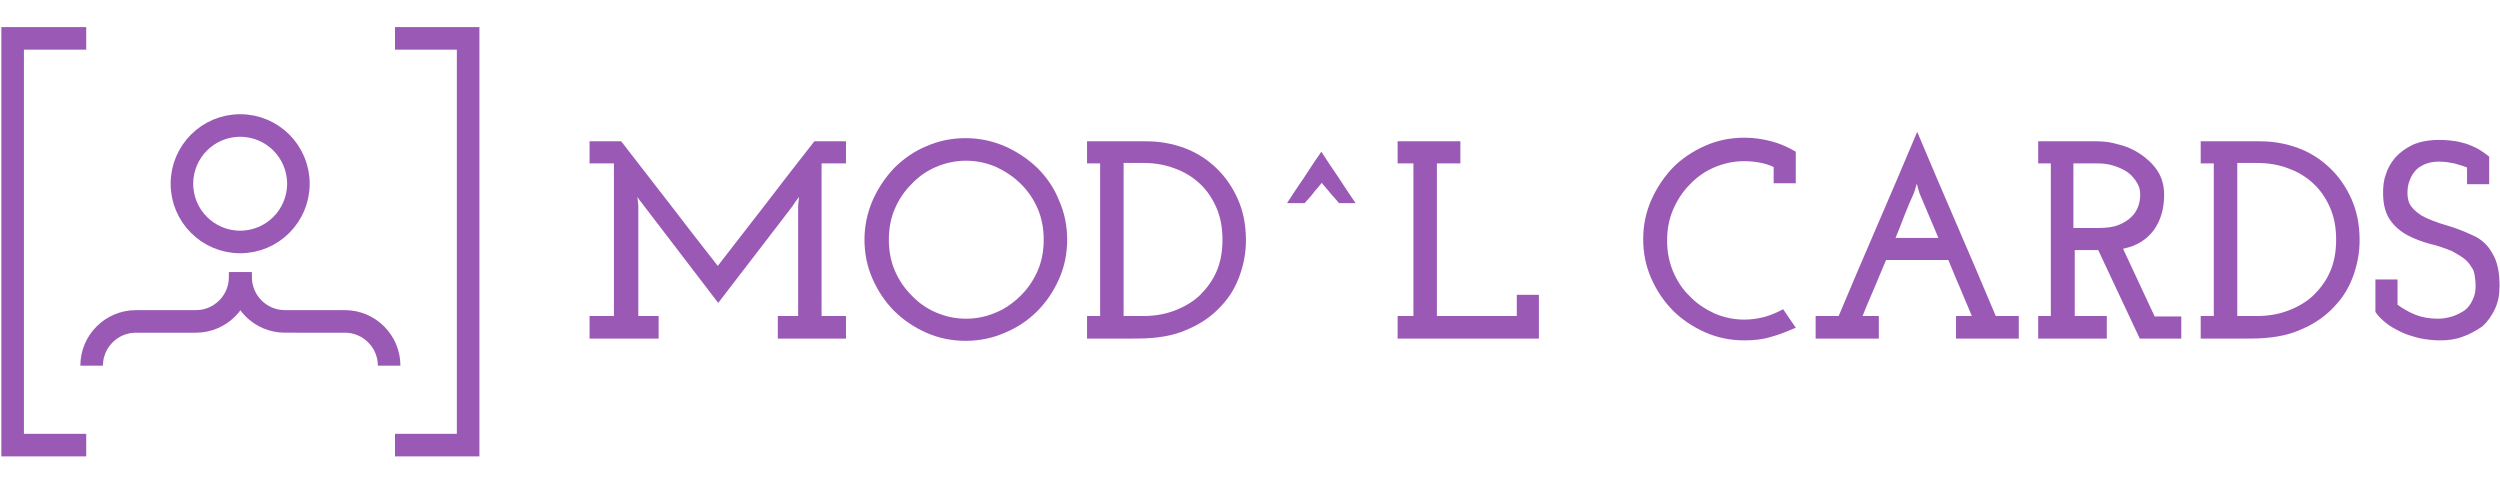 <?xml version="1.0" encoding="utf-8"?>
<!-- Generator: Adobe Illustrator 25.0.1, SVG Export Plug-In . SVG Version: 6.00 Build 0)  -->
<svg version="1.1" xmlns="http://www.w3.org/2000/svg" xmlns:xlink="http://www.w3.org/1999/xlink" x="0px" y="0px"
	 viewBox="0 0 553.8 107" style="enable-background:new 0 0 553.8 107;" xml:space="preserve">
<style type="text/css">
	.st0{display:none;}
	.st1{display:inline;}
	.st2{fill-rule:evenodd;clip-rule:evenodd;fill:#A2DEAF;}
	.st3{fill-rule:evenodd;clip-rule:evenodd;fill:#114E4E;}
	.st4{fill-rule:evenodd;clip-rule:evenodd;fill:#FFFFFF;}
	.st5{fill-rule:evenodd;clip-rule:evenodd;fill:#E17334;}
	.st6{fill:#9B59B6;}
	.st7{fill:none;stroke:#9B59B6;stroke-width:5;stroke-miterlimit:10;}
</style>
<g id="Capa_1" class="st0">
	<desc>Created with Sketch.</desc>
	<g id="Tablet_x2B_" class="st1">
		<g id="_x30_0---App---Tablet_x2B_" transform="translate(-177, -351)">
			<g id="Group-4" transform="translate(175, 348)">
				<g id="Tarjetas-molonas">
					<g id="Group-2">
						
							<g id="Group" transform="translate(63.191, 54.437) rotate(-10) translate(-63.191, -54.437) translate(7.318, 11.295)">
							<path id="Path" class="st2" d="M101.3,2.3c2.9,0,5.3,1,7.3,3c2,2,3,4.4,3,7.3l0,62c0,2.9-1,5.3-3,7.3c-2,2-4.4,3-7.3,3
								l-89.5,0c-2.9,0-5.3-1-7.3-3s-3-4.4-3-7.3l0-62c0-2.9,1-5.3,3-7.3s4.4-3,7.3-3L101.3,2.3z"/>
							<path id="Path-Copy" class="st3" d="M100.1,0.6c2.9,0,5.3,1,7.3,3c2,2,3,4.4,3,7.3l0,62c0,2.9-1,5.3-3,7.3c-2,2-4.4,3-7.3,3
								l-89.5,0c-2.9,0-5.3-1-7.3-3s-3-4.4-3-7.3l0-62c0-2.9,1-5.3,3-7.3s4.4-3,7.3-3L100.1,0.6z"/>
							<path id="Path_1_" class="st4" d="M103.6,72.9l0-62c0-1-0.3-1.8-1-2.5c-0.6-0.6-1.5-1-2.5-1l-89.5,0c-1,0-1.8,0.3-2.5,1
								s-1,1.5-1,2.5l0,62c0,1,0.3,1.8,1,2.5c0.6,0.6,1.5,1,2.5,1l89.5,0c1,0,1.8-0.3,2.5-1C103.3,74.8,103.6,73.9,103.6,72.9z"/>
							<path id="Combined-Shape" class="st5" d="M71.7,55.7c-0.7,0-1.3-0.3-1.8-0.8c-0.5-0.5-0.8-1.1-0.8-1.8v-1.7
								c0-0.7,0.3-1.3,0.8-1.8c0.5-0.5,1.1-0.8,1.8-0.8l22.4,0c0.7,0,1.3,0.3,1.8,0.8c0.5,0.5,0.8,1.1,0.8,1.8v1.7
								c0,0.7-0.3,1.3-0.8,1.8c-0.5,0.5-1.1,0.8-1.8,0.8L71.7,55.7z M71.7,42c-0.7,0-1.3-0.3-1.8-0.8c-0.5-0.5-0.8-1.1-0.8-1.8v-1.7
								c0-0.7,0.3-1.3,0.8-1.8c0.5-0.5,1.1-0.8,1.8-0.8l22.4,0c0.7,0,1.3,0.3,1.8,0.8c0.5,0.5,0.8,1.1,0.8,1.8v1.7
								c0,0.7-0.3,1.3-0.8,1.8c-0.5,0.5-1.1,0.8-1.8,0.8L71.7,42z M71.7,28.2c-0.7,0-1.3-0.3-1.8-0.8c-0.5-0.5-0.8-1.1-0.8-1.8v-1.7
								c0-0.7,0.3-1.3,0.8-1.8c0.5-0.5,1.1-0.8,1.8-0.8l22.4,0c0.7,0,1.3,0.3,1.8,0.8c0.5,0.5,0.8,1.1,0.8,1.8v1.7
								c0,0.7-0.3,1.3-0.8,1.8c-0.5,0.5-1.1,0.8-1.8,0.8L71.7,28.2z"/>
							<path id="Combined-Shape_1_" class="st2" d="M51.5,42.4c3.7,1.1,6.6,3.4,8.6,6.7c1.4,2.6,2.2,5.2,2.2,8v3
								c0,2.6-0.9,4.8-2.8,6.7s-4.1,2.8-6.7,2.8l-29.3,0c-2.6,0-4.8-0.9-6.7-2.8c-1.9-1.9-2.8-4.1-2.8-6.7l0-3c0-2.7,0.7-5.4,2.2-8
								c2-3.3,4.9-5.5,8.6-6.7c-2.6-3.2-3.9-6.7-3.9-10.8c0-4.7,1.7-8.8,5.1-12.2s7.4-5.1,12.2-5.1s8.8,1.7,12.2,5.1
								s5.1,7.4,5.1,12.2C55.4,35.6,54.1,39.2,51.5,42.4z M38.2,21.3c-2.9,0-5.3,1-7.3,3s-3,4.4-3,7.3c0,2.9,1,5.3,3,7.3
								c2,2,4.4,3,7.3,3s5.3-1,7.3-3c2-2,3-4.4,3-7.3s-1-5.3-3-7.3C43.5,22.3,41,21.3,38.2,21.3z M55.4,60v-3c0-1.9-0.6-3.5-1.7-5.1
								c-1.1-1.5-2.7-2.5-4.5-3.1l-4.5-1.3c-2,0.9-4.2,1.3-6.5,1.3c-2.3,0-4.4-0.4-6.5-1.3l-4.5,1.3c-1.9,0.6-3.4,1.6-4.5,3.1
								S21,55.1,21,57v3c0,0.7,0.3,1.3,0.8,1.8c0.5,0.5,1.1,0.8,1.8,0.8l29.3,0c0.7,0,1.3-0.3,1.8-0.8C55.1,61.3,55.4,60.7,55.4,60z
								"/>
						</g>
						<path id="Awesome" class="st2" d="M138.2,53.4c-1.4,0-2.6-0.1-3.7-0.3c-1.1-0.2-2-0.8-2.7-1.6s-1.2-2.2-1.2-4
							c0-2.5,0.8-5.9,2.3-10.2s3.5-8.5,6-12.8c-1.9,0.1-3.4,0.4-4.5,0.8c-1.1,0.5-1.8,1.2-2.2,2.1c0.2,0,0.3,0.2,0.5,0.6
							c0.2,0.4,0.3,0.8,0.3,1.2c0,0.7-0.3,1.2-0.9,1.6c-0.6,0.4-1.4,0.6-2.3,0.6c-1.1,0-1.9-0.3-2.5-0.8c-0.6-0.6-1-1.4-1-2.4
							c0-1.3,0.5-2.5,1.5-3.5c1-1.1,2.4-1.9,4.2-2.5c1.8-0.6,3.7-0.9,5.9-0.9c0.8,0,1.8,0.1,2.9,0.2c3.1-4.9,6.4-8.9,9.8-12
							s6.7-4.7,9.9-4.7c1.8,0,3.3,0.3,4.5,0.8l-8.9,41.6H148l4.4-20.5c-1.4-0.6-2.7-1.1-3.8-1.4c-1.2-0.3-2.4-0.5-3.7-0.6
							c-2.2,4.6-3.9,9.4-5.3,14.2c-1.4,4.8-2.1,8.7-2.1,11.6C137.4,51.6,137.7,52.7,138.2,53.4z M156.2,8.5
							c-1.6,0.9-3.3,2.5-5.1,4.8s-3.5,5.2-5.1,8.6c2.7,0.5,5,1.2,6.9,2L156.2,8.5z M169.3,47.3c-1.8,0-3.3-0.6-4.4-1.7
							c-1.1-1.1-1.7-2.8-1.7-5.1c0-0.9,0.2-2.2,0.5-3.7l3.8-18.2h8.1l-4.1,19.2c-0.1,0.5-0.2,0.9-0.2,1.4c0,1.7,0.6,2.5,1.7,2.5
							c1.1,0,2-0.4,2.7-1.3c0.8-0.9,1.4-2.1,1.8-3.6l3.8-18.2h8.1l-4.1,19.2c-0.2,0.9-0.3,1.6-0.3,2c0,1.2,0.6,1.9,1.9,1.9
							c1.7,0,3.3-1.1,4.8-3.3c1.5-2.2,2.7-4.8,3.6-7.8s1.4-5.6,1.4-7.8c-0.1,0.2-0.3,0.3-0.7,0.4c-0.4,0.1-0.8,0.1-1.1,0.1
							c-0.6,0-1.1-0.3-1.5-0.9c-0.4-0.6-0.5-1.3-0.5-2c0-0.9,0.3-1.6,0.9-2.2c0.6-0.6,1.5-0.8,2.6-0.8c1.2,0,2.2,0.5,2.7,1.4
							c0.6,0.9,0.8,2.1,0.8,3.5c0,3.4-0.6,7-1.8,10.9c-1.2,3.9-3,7.2-5.4,9.9c-2.4,2.7-5.4,4.1-9,4.1c-1.8,0-3.4-0.4-4.5-1.2
							c-1.2-0.8-1.9-2-2.3-3.6C175.2,45.7,172.5,47.3,169.3,47.3z M209.2,47.3c-2.8,0-5-0.7-6.5-2.2s-2.3-3.7-2.3-6.8
							c0-2.6,0.5-5.5,1.5-8.6c1-3.1,2.7-5.8,5-8.1c2.3-2.3,5.2-3.4,8.8-3.4c4.1,0,6.2,1.8,6.2,5.4c0,2.1-0.6,4.1-1.8,5.8
							c-1.2,1.8-2.8,3.2-4.8,4.3c-2,1.1-4.1,1.7-6.4,1.8c-0.1,1.1-0.1,1.9-0.1,2.3c0,1.8,0.3,3.1,1,3.8s1.7,1,3.1,1
							c2,0,3.8-0.5,5.2-1.4c1.5-0.9,3-2.4,4.8-4.3h1.9C220.6,43.8,215.4,47.3,209.2,47.3z M209.3,32.8c1.4-0.1,2.7-0.6,4-1.5
							c1.3-0.9,2.3-2.1,3.1-3.5s1.2-2.9,1.2-4.4c0-1.5-0.5-2.3-1.4-2.3c-1.4,0-2.7,1.2-4,3.6C210.8,27.1,209.9,29.8,209.3,32.8z
							 M229.3,47.3c-1.8,0-3.3-0.3-4.6-1c-1.2-0.7-2.2-1.6-2.8-2.7c-0.6-1.1-0.9-2.3-0.9-3.5c0-1.2,0.3-2.3,0.9-3.3
							c0.6-0.9,1.3-1.6,2.1-2c1.5-2.6,2.8-5.3,3.8-8c1.1-2.7,2.1-5.6,3.1-8.7l8.4-1.1c0.2,4.8,0.5,10.1,1,15.7
							c0.2,2.3,0.3,3.9,0.3,4.9c0,0.9-0.1,1.6-0.2,2.2c1.8-1,3.1-2,4.1-2.8h2.4c-2.4,2.8-5.3,5.1-8.7,7.1c-1.1,1.2-2.4,2-4,2.6
							C232.5,47,230.9,47.3,229.3,47.3z M227.5,42.8c1.4,0,2.6-0.4,3.5-1.2s1.4-2.2,1.4-4c0-1.1-0.1-2.7-0.3-4.8
							c-0.4-4.3-0.6-7.2-0.7-8.7c-0.9,3-2.4,6.5-4.6,10.7c0.9,0.5,1.3,1.1,1.3,2c0,0.7-0.2,1.4-0.7,1.9c-0.5,0.6-1.1,0.8-1.8,0.8
							c-0.8,0-1.3-0.2-1.5-0.7c0,1.4,0.3,2.4,0.8,3C225.4,42.5,226.2,42.8,227.5,42.8z M252.7,47.1c-2.8,0-5-0.7-6.6-2.2
							c-1.6-1.4-2.4-3.7-2.4-6.8c0-2.6,0.5-5.4,1.6-8.5s2.8-5.8,5.1-8.1s5.3-3.4,8.8-3.4c4.8,0,7.2,3,7.2,9.1v0.1
							c0.1,0,0.3,0.1,0.6,0.1c1.2,0,2.7-0.3,4.3-1c1.6-0.7,3.1-1.5,4.4-2.4l0.5,1.5c-1.1,1.2-2.5,2.2-4.3,3
							c-1.8,0.8-3.7,1.4-5.7,1.7c-0.3,3.4-1.1,6.4-2.3,9s-2.8,4.5-4.8,5.9C257.1,46.5,255,47.1,252.7,47.1z M255,42.1
							c0.9,0,1.8-0.5,2.7-1.6c0.9-1,1.7-2.5,2.4-4.2c0.7-1.8,1.2-3.8,1.5-6c-1-0.2-1.5-1-1.5-2.4c0-1.5,0.6-2.6,1.8-3.1
							c-0.1-1.2-0.3-2.1-0.6-2.6c-0.3-0.5-0.8-0.7-1.6-0.7c-1.2,0-2.5,0.9-3.6,2.7s-2.1,4-2.8,6.5c-0.7,2.5-1.1,4.8-1.1,6.7
							c0,1.8,0.2,3,0.6,3.6C253.1,41.7,253.9,42.1,255,42.1z M303.7,47.3c-2.3,0-4-0.6-5.1-1.8c-1.1-1.2-1.6-2.7-1.6-4.6
							c0-0.8,0.1-1.7,0.3-2.7s0.4-2,0.6-2.9c0.2-0.9,0.3-1.5,0.4-1.8c0.3-1.3,0.6-2.6,0.8-3.9s0.4-2.3,0.4-3.1c0-1.9-0.7-2.9-2-2.9
							c-1,0-1.8,0.5-2.6,1.4c-0.8,1-1.4,2.2-1.8,3.8l-3.8,18.2h-8.1l4.1-19.5c0.1-0.5,0.2-0.9,0.2-1.4c0-1.7-0.6-2.5-1.7-2.5
							c-1.1,0-2,0.5-2.7,1.4c-0.8,1-1.4,2.2-1.8,3.8l-3.8,18.2h-8.1l6-28.3h8.1l-0.6,2.9c1.9-2.2,4.2-3.2,6.9-3.2
							c3.3,0,5.3,1.6,5.8,4.9c2.1-3.2,4.7-4.8,7.9-4.8c1.9,0,3.5,0.5,4.6,1.6c1.1,1.1,1.7,2.7,1.7,4.8c0,1.1-0.1,2.3-0.4,3.6
							c-0.3,1.3-0.6,3-1.1,4.9c-0.3,1.2-0.6,2.3-0.8,3.4c-0.2,1.1-0.4,2-0.4,2.6c0,0.8,0.2,1.3,0.5,1.8c0.3,0.4,0.9,0.6,1.8,0.6
							c1.1,0,2-0.4,2.7-1.2c0.7-0.8,1.4-2.1,2-3.8h2.4c-1.4,4.1-3,6.9-4.8,8.3C307.5,46.6,305.6,47.3,303.7,47.3z M319.8,47.3
							c-2.8,0-4.9-0.7-6.5-2.2s-2.3-3.7-2.3-6.8c0-2.6,0.5-5.5,1.5-8.6c1-3.1,2.7-5.8,5-8.1c2.3-2.3,5.2-3.4,8.8-3.4
							c4.1,0,6.2,1.8,6.2,5.4c0,2.1-0.6,4.1-1.8,5.8c-1.2,1.8-2.8,3.2-4.8,4.3s-4.1,1.7-6.4,1.8c-0.1,0.8-0.1,1.4-0.1,1.7
							c0,3.1,1.2,4.7,3.5,4.7c1.1,0,2.2-0.3,3.4-0.8c1.2-0.6,2.3-1.3,3.3-2.2C328.6,44.5,325.3,47.3,319.8,47.3z M319.9,32.8
							c1.4,0,2.8-0.5,4-1.4c1.3-0.9,2.3-2.1,3.1-3.5c0.8-1.4,1.2-2.9,1.2-4.4c0-1.5-0.5-2.3-1.4-2.3c-1.3,0-2.6,1.2-3.9,3.6
							S320.5,29.8,319.9,32.8z"/>
						<path id="profile-cards" class="st2" d="M147.2,64.6h8.1l-0.9,4.2c1.9-1.6,4.1-2.4,6.6-2.4c2.1,0,3.8,0.7,5,2.1
							c1.2,1.4,1.9,3.7,1.9,6.8c0,3-0.4,6-1.3,9s-2.3,5.6-4.4,7.8c-2.1,2.1-4.8,3.2-8.2,3.2c-2.4,0-4-0.7-4.8-2l-2.9,13.8l-8.5,2
							L147.2,64.6z M152.3,90.4c1.8,0,3.3-0.8,4.5-2.5c1.2-1.7,2.1-3.7,2.6-6.1c0.5-2.4,0.8-4.6,0.8-6.6c0-3.1-0.9-4.7-2.8-4.7
							c-0.7,0-1.4,0.2-2.1,0.7s-1.3,1.2-1.8,2l-3.3,15.8C150.4,90,151.1,90.4,152.3,90.4z M173.2,66.7h8.1l-0.7,3.5
							c1.3-1.1,2.4-2,3.5-2.6c1-0.6,2.2-0.9,3.4-0.9c1.2,0,2.2,0.4,2.9,1.2s1,1.8,1,3c0,1.1-0.4,2.1-1.1,2.9s-1.7,1.2-3,1.2
							c-0.8,0-1.4-0.2-1.7-0.6s-0.5-1-0.7-1.7c-0.1-0.5-0.2-0.8-0.3-1.1c-0.1-0.2-0.3-0.3-0.6-0.3c-0.8,0-1.5,0.2-2,0.5
							c-0.5,0.3-1.3,0.9-2.1,1.7L175.3,95h-8.1L173.2,66.7z M198.9,95.2c-2.8,0-5-0.7-6.6-2.2c-1.6-1.4-2.4-3.7-2.4-6.8
							c0-2.6,0.5-5.4,1.6-8.5c1.1-3.1,2.8-5.8,5.1-8.1s5.3-3.4,8.8-3.4c4.8,0,7.2,3,7.2,9.1v0.1c0.1,0,0.3,0.1,0.6,0.1
							c1.2,0,2.7-0.3,4.3-1c1.6-0.7,3.1-1.5,4.4-2.4l0.5,1.5c-1.1,1.2-2.5,2.2-4.3,3c-1.8,0.8-3.7,1.4-5.7,1.7
							c-0.3,3.4-1.1,6.4-2.3,9c-1.2,2.6-2.8,4.5-4.8,5.9C203.3,94.5,201.2,95.2,198.9,95.2z M201.1,90.1c0.9,0,1.8-0.5,2.7-1.6
							c0.9-1,1.7-2.5,2.4-4.2c0.7-1.8,1.2-3.8,1.5-6c-1-0.2-1.5-1-1.5-2.4c0-1.5,0.6-2.6,1.8-3.1c-0.1-1.2-0.3-2.1-0.6-2.6
							c-0.3-0.5-0.8-0.7-1.6-0.7c-1.2,0-2.5,0.9-3.6,2.7c-1.2,1.8-2.1,4-2.8,6.5c-0.7,2.5-1.1,4.8-1.1,6.7c0,1.8,0.2,3,0.6,3.6
							C199.3,89.8,200,90.1,201.1,90.1z M210.8,109.2c-2.1,0-3.8-0.6-5.1-1.7c-1.3-1.2-2-2.7-2-4.6c0-1.6,0.5-2.9,1.4-3.9
							s2-1.8,3.3-2.4c1.3-0.6,3-1.2,5.1-1.9l6.3-29.8c1-4.7,2.7-7.9,5.1-9.6s5.1-2.6,8.1-2.6c2.8,0,5.2,0.5,7.2,1.4
							c2,0.9,2.9,2.6,2.9,5.1c0,1.6-0.4,2.7-1.3,3.5c-0.8,0.7-1.9,1.1-3.2,1.1c-1,0-1.8-0.2-2.4-0.7c-0.6-0.5-1-1.3-1-2.3
							c0-0.7,0.2-1.4,0.5-1.9c0.4-0.6,0.8-0.8,1.4-0.8c0.3,0,0.4,0,0.5,0.1c0-0.8-0.3-1.3-0.9-1.7c-0.5-0.4-1.3-0.6-2.2-0.6
							c-1.7,0-3,0.6-4,1.8c-1,1.2-1.7,2.7-2,4.6l-1,4.6h4.5l-0.5,2.3h-4.5l-6.5,30.6c-0.8,3.5-2.1,6-3.9,7.5
							C215,108.4,212.9,109.2,210.8,109.2z M236.2,95.4c-1.8,0-3.3-0.6-4.4-1.7c-1.1-1.1-1.7-2.8-1.7-5.1c0-0.9,0.2-2.2,0.5-3.7
							l3.8-18.2h8.1L238.5,86c-0.2,0.6-0.2,1.2-0.2,1.8c0,0.8,0.2,1.3,0.5,1.6c0.4,0.3,1,0.5,1.8,0.5c1.1,0,2.1-0.5,3.1-1.4
							c0.9-0.9,1.6-2.1,2-3.6h2.4c-1.4,4.1-3.2,6.8-5.4,8.3C240.5,94.6,238.3,95.4,236.2,95.4z M209.2,104.1c0.6,0,1.3-0.4,1.9-1.1
							c0.6-0.7,1.1-1.8,1.4-3.3l0.7-3.3c-1.9,0.6-3.5,1.4-4.6,2.3c-1.1,0.9-1.7,2-1.7,3.1c0,0.8,0.3,1.4,0.8,1.8
							C208.2,104,208.7,104.1,209.2,104.1z M251.3,95.4c-1.8,0-3.3-0.6-4.4-1.7s-1.7-2.8-1.7-5.1c0-0.9,0.2-2.2,0.5-3.7l6.1-28.3
							l8.4-1.1L253.6,86c-0.2,0.6-0.2,1.2-0.2,1.8c0,0.8,0.2,1.3,0.5,1.6s1,0.5,1.8,0.5c1.1,0,2.1-0.5,3.1-1.4
							c0.9-0.9,1.6-2.1,2-3.6h2.4c-1.4,4.1-3.2,6.8-5.4,8.3C255.6,94.6,253.4,95.4,251.3,95.4z M268.8,95.4c-2.8,0-4.9-0.7-6.5-2.2
							c-1.5-1.5-2.3-3.7-2.3-6.8c0-2.6,0.5-5.5,1.5-8.6c1-3.1,2.7-5.8,5-8.1c2.3-2.3,5.2-3.4,8.8-3.4c4.1,0,6.2,1.8,6.2,5.4
							c0,2.1-0.6,4.1-1.8,5.8c-1.2,1.8-2.8,3.2-4.8,4.3c-2,1.1-4.1,1.7-6.4,1.8c-0.1,0.8-0.1,1.4-0.1,1.7c0,3.1,1.2,4.7,3.5,4.7
							c1.1,0,2.2-0.3,3.4-0.8c1.2-0.6,2.3-1.3,3.3-2.2C277.5,92.6,274.3,95.4,268.8,95.4z M268.9,80.9c1.4,0,2.8-0.5,4-1.4
							s2.3-2.1,3.1-3.5c0.8-1.4,1.2-2.9,1.2-4.4c0-1.5-0.5-2.3-1.4-2.3c-1.3,0-2.6,1.2-3.9,3.6C270.5,75.2,269.5,77.9,268.9,80.9z
							 M283.6,78h11.3l-1,4.5h-11.4L283.6,78z M306,95.4c-2.8,0-5-0.7-6.5-2.2c-1.5-1.5-2.3-3.7-2.3-6.8c0-2.6,0.5-5.5,1.6-8.6
							c1-3.1,2.7-5.8,5-8.1s5.2-3.4,8.7-3.4c2.3,0,3.9,0.5,4.8,1.5c1,1,1.4,2.2,1.4,3.7c0,1.3-0.3,2.3-0.8,3.1
							c-0.6,0.7-1.3,1.1-2.2,1.1c-0.6,0-1.3-0.2-2-0.7c0.5-1.2,0.7-2.4,0.7-3.3c0-0.7-0.1-1.3-0.4-1.7s-0.7-0.6-1.2-0.6
							c-1.1,0-2.3,0.9-3.4,2.8c-1.1,1.8-2.1,4.1-2.8,6.7s-1.1,5-1.1,7.1c0,1.8,0.3,3.1,1,3.8c0.6,0.7,1.7,1,3.1,1
							c2,0,3.8-0.5,5.2-1.4c1.5-0.9,3-2.4,4.8-4.3h1.9C317.4,91.9,312.2,95.4,306,95.4z M326.4,95.4c-2.2,0-3.9-0.7-5.4-2.2
							c-1.4-1.5-2.2-3.8-2.2-6.9c0-2.8,0.6-5.7,1.7-8.8s2.8-5.7,5-7.8s4.8-3.2,7.9-3.2c1.5,0,2.7,0.3,3.5,0.8
							c0.8,0.5,1.1,1.2,1.1,2.1v0.4l0.6-3h8.1L342.7,86c-0.2,0.6-0.2,1.2-0.2,1.8c0,1.6,0.8,2.4,2.3,2.4c1.1,0,2-0.5,2.7-1.5
							c0.8-1,1.4-2.3,1.8-3.8h2.4c-1.4,4.1-3.1,6.8-5.2,8.3c-2.1,1.5-4.1,2.2-6.2,2.2c-1.6,0-2.9-0.4-3.8-1.3
							c-1-0.9-1.5-2.2-1.7-3.9c-1.1,1.5-2.3,2.8-3.6,3.8C329.9,94.9,328.3,95.4,326.4,95.4z M330.1,89.9c0.9,0,1.9-0.4,2.8-1.3
							s1.6-2.1,1.9-3.6l2.7-12.8c0-0.5-0.2-1-0.6-1.4c-0.4-0.5-1-0.7-1.8-0.7c-1.5,0-2.9,0.9-4.1,2.6c-1.2,1.8-2.2,3.9-2.8,6.3
							c-0.7,2.5-1,4.6-1,6.5c0,1.9,0.3,3.1,0.8,3.6C328.6,89.6,329.3,89.9,330.1,89.9z M353.2,66.7h8.1l-0.7,3.5
							c1.3-1.1,2.4-2,3.5-2.6c1-0.6,2.2-0.9,3.4-0.9c1.2,0,2.2,0.4,2.9,1.2c0.7,0.8,1,1.8,1,3c0,1.1-0.4,2.1-1.1,2.9
							c-0.7,0.8-1.7,1.2-3,1.2c-0.8,0-1.4-0.2-1.7-0.6s-0.5-1-0.7-1.7c-0.1-0.5-0.2-0.8-0.3-1.1c-0.1-0.2-0.3-0.3-0.6-0.3
							c-0.8,0-1.5,0.2-2,0.5c-0.5,0.3-1.3,0.9-2.1,1.7L355.4,95h-8.1L353.2,66.7z M377.4,95.4c-2.2,0-3.9-0.7-5.4-2.2
							c-1.4-1.5-2.2-3.8-2.2-6.9c0-2.8,0.6-5.7,1.7-8.8c1.1-3.1,2.8-5.7,5-7.8c2.2-2.1,4.8-3.2,7.9-3.2c1.5,0,2.7,0.3,3.5,0.8
							s1.1,1.2,1.1,2.1v0.2l2.8-13l8.4-1.1L393.7,86c-0.2,0.6-0.2,1.2-0.2,1.8c0,0.8,0.2,1.3,0.5,1.6c0.4,0.3,1,0.5,1.8,0.5
							c1.1,0,2-0.5,2.7-1.4c0.8-0.9,1.4-2.1,1.8-3.6h2.4c-2.3,6.8-6.1,10.1-11.4,10.1c-1.5,0-2.8-0.4-3.8-1.2c-1-0.8-1.6-2-1.8-3.6
							c-1,1.5-2.2,2.8-3.5,3.7C380.9,94.9,379.3,95.4,377.4,95.4z M381.1,89.9c0.9,0,1.8-0.4,2.7-1.2c0.9-0.8,1.6-2,1.9-3.5v-0.3
							l2.8-13c-0.3-1.3-1.1-2-2.3-2c-1.5,0-2.9,0.9-4.1,2.6c-1.2,1.8-2.2,3.9-2.8,6.3c-0.7,2.5-1,4.6-1,6.5c0,1.9,0.3,3.1,0.8,3.6
							C379.7,89.6,380.3,89.9,381.1,89.9z M406.8,95.4c-1.8,0-3.3-0.3-4.6-1c-1.2-0.7-2.2-1.6-2.8-2.7c-0.6-1.1-0.9-2.3-0.9-3.5
							c0-1.2,0.3-2.3,0.9-3.3c0.6-0.9,1.3-1.6,2.1-2c1.5-2.6,2.8-5.3,3.8-8c1.1-2.7,2.1-5.6,3.1-8.7l8.4-1.1
							c0.2,4.8,0.5,10.1,1,15.7c0.2,2.3,0.3,3.9,0.3,4.9c0,2.3-0.6,4.2-1.8,5.7s-2.6,2.5-4.3,3.2C410.3,95,408.6,95.4,406.8,95.4z
							 M405,90.9c1.4,0,2.6-0.4,3.5-1.2c0.9-0.8,1.4-2.2,1.4-4c0-1.1-0.1-2.7-0.3-4.8c-0.4-4.3-0.6-7.2-0.7-8.7
							c-0.9,3-2.4,6.5-4.6,10.7c0.9,0.5,1.3,1.1,1.3,2c0,0.7-0.2,1.4-0.7,1.9c-0.5,0.6-1.1,0.8-1.8,0.8c-0.8,0-1.3-0.2-1.5-0.7
							c0,1.4,0.3,2.4,0.8,3C402.9,90.6,403.8,90.9,405,90.9z"/>
						<path id="Awesome_1_" class="st3" d="M136.8,52c-1.4,0-2.6-0.1-3.7-0.3s-2-0.8-2.7-1.6s-1.2-2.2-1.2-4c0-2.5,0.8-5.9,2.3-10.2
							s3.5-8.5,6-12.8c-1.9,0.1-3.4,0.4-4.5,0.8c-1.1,0.5-1.8,1.2-2.2,2.1c0.2,0,0.3,0.2,0.5,0.6c0.2,0.4,0.3,0.8,0.3,1.2
							c0,0.7-0.3,1.2-0.9,1.6s-1.4,0.6-2.3,0.6c-1.1,0-1.9-0.3-2.5-0.8c-0.6-0.6-1-1.4-1-2.4c0-1.3,0.5-2.5,1.5-3.5
							c1-1.1,2.4-1.9,4.2-2.5s3.7-0.9,5.9-0.9c0.8,0,1.8,0.1,2.9,0.2c3.1-4.9,6.4-8.9,9.8-12s6.7-4.7,9.9-4.7c1.8,0,3.3,0.3,4.5,0.8
							l-8.9,41.6h-8.1L151,25c-1.4-0.6-2.7-1.1-3.8-1.4c-1.2-0.3-2.4-0.5-3.7-0.6c-2.2,4.6-3.9,9.4-5.3,14.2
							c-1.4,4.8-2.1,8.7-2.1,11.6C136,50.2,136.3,51.3,136.8,52z M154.7,7.1c-1.6,0.9-3.3,2.5-5.1,4.8s-3.5,5.2-5.1,8.6
							c2.7,0.5,5,1.2,6.9,2L154.7,7.1z M167.9,45.8c-1.8,0-3.3-0.6-4.4-1.7c-1.1-1.1-1.7-2.8-1.7-5.1c0-0.9,0.2-2.2,0.5-3.7
							l3.8-18.2h8.1l-4.1,19.2c-0.1,0.5-0.2,0.9-0.2,1.4c0,1.7,0.6,2.5,1.7,2.5c1.1,0,2-0.4,2.7-1.3s1.4-2.1,1.8-3.6l3.8-18.2h8.1
							l-4.1,19.2c-0.2,0.9-0.3,1.6-0.3,2c0,1.2,0.6,1.9,1.9,1.9c1.7,0,3.3-1.1,4.8-3.3s2.7-4.8,3.6-7.8s1.4-5.6,1.4-7.8
							c-0.1,0.2-0.3,0.3-0.7,0.4c-0.4,0.1-0.8,0.1-1.1,0.1c-0.6,0-1.1-0.3-1.5-0.9c-0.4-0.6-0.5-1.3-0.5-2c0-0.9,0.3-1.6,0.9-2.2
							s1.5-0.8,2.6-0.8c1.2,0,2.2,0.5,2.7,1.4c0.6,0.9,0.8,2.1,0.8,3.5c0,3.4-0.6,7-1.8,10.9c-1.2,3.9-3,7.2-5.4,9.9s-5.4,4.1-9,4.1
							c-1.8,0-3.4-0.4-4.5-1.2c-1.2-0.8-1.9-2-2.3-3.6C173.8,44.3,171.1,45.8,167.9,45.8z M207.8,45.8c-2.8,0-5-0.7-6.5-2.2
							s-2.3-3.7-2.3-6.8c0-2.6,0.5-5.5,1.5-8.6c1-3.1,2.7-5.8,5-8.1c2.3-2.3,5.2-3.4,8.8-3.4c4.1,0,6.2,1.8,6.2,5.4
							c0,2.1-0.6,4.1-1.8,5.8c-1.2,1.8-2.8,3.2-4.8,4.3c-2,1.1-4.1,1.7-6.4,1.8c-0.1,1.1-0.1,1.9-0.1,2.3c0,1.8,0.3,3.1,1,3.8
							s1.7,1,3.1,1c2,0,3.8-0.5,5.2-1.4s3-2.4,4.8-4.3h1.9C219.1,42.4,213.9,45.8,207.8,45.8z M207.9,31.4c1.4-0.1,2.7-0.6,4-1.5
							c1.3-0.9,2.3-2.1,3.1-3.5c0.8-1.4,1.2-2.9,1.2-4.4s-0.5-2.3-1.4-2.3c-1.4,0-2.7,1.2-4,3.6C209.4,25.6,208.4,28.3,207.9,31.4z
							 M227.8,45.8c-1.8,0-3.3-0.3-4.6-1c-1.2-0.7-2.2-1.6-2.8-2.7s-0.9-2.3-0.9-3.5c0-1.2,0.3-2.3,0.9-3.3c0.6-0.9,1.3-1.6,2.1-2
							c1.5-2.6,2.8-5.3,3.8-8s2.1-5.6,3.1-8.7l8.4-1.1c0.2,4.8,0.5,10.1,1,15.7c0.2,2.3,0.3,3.9,0.3,4.9c0,0.9-0.1,1.6-0.2,2.2
							c1.8-1,3.1-2,4.1-2.8h2.4c-2.4,2.8-5.3,5.1-8.7,7.1c-1.1,1.2-2.4,2-4,2.6C231.1,45.6,229.5,45.8,227.8,45.8z M226,41.4
							c1.4,0,2.6-0.4,3.5-1.2c0.9-0.8,1.4-2.2,1.4-4c0-1.1-0.1-2.7-0.3-4.8c-0.4-4.3-0.6-7.2-0.7-8.7c-0.9,3-2.4,6.5-4.6,10.7
							c0.9,0.5,1.3,1.1,1.3,2c0,0.7-0.2,1.4-0.7,1.9c-0.5,0.6-1.1,0.8-1.8,0.8c-0.8,0-1.3-0.2-1.5-0.7c0,1.4,0.3,2.4,0.8,3
							C224,41.1,224.8,41.4,226,41.4z M251.3,45.7c-2.8,0-5-0.7-6.6-2.2s-2.4-3.7-2.4-6.8c0-2.6,0.5-5.4,1.6-8.5
							c1.1-3.1,2.8-5.8,5.1-8.1s5.3-3.4,8.8-3.4c4.8,0,7.2,3,7.2,9.1v0.1c0.1,0,0.3,0.1,0.6,0.1c1.2,0,2.7-0.3,4.3-1
							s3.1-1.5,4.4-2.4l0.5,1.5c-1.1,1.2-2.5,2.2-4.3,3s-3.7,1.4-5.7,1.7c-0.3,3.4-1.1,6.4-2.3,9c-1.2,2.6-2.8,4.5-4.8,5.9
							C255.7,45,253.6,45.7,251.3,45.7z M253.5,40.6c0.9,0,1.8-0.5,2.7-1.6c0.9-1,1.7-2.5,2.4-4.2c0.7-1.8,1.2-3.8,1.5-6
							c-1-0.2-1.5-1-1.5-2.4c0-1.5,0.6-2.6,1.8-3.1c-0.1-1.2-0.3-2.1-0.6-2.6c-0.3-0.5-0.8-0.7-1.6-0.7c-1.2,0-2.5,0.9-3.6,2.7
							c-1.2,1.8-2.1,4-2.8,6.5s-1.1,4.8-1.1,6.7c0,1.8,0.2,3,0.6,3.6C251.7,40.3,252.4,40.6,253.5,40.6z M302.3,45.8
							c-2.3,0-4-0.6-5.1-1.8c-1.1-1.2-1.6-2.7-1.6-4.6c0-0.8,0.1-1.7,0.3-2.7c0.2-1,0.4-2,0.6-2.9c0.2-0.9,0.3-1.5,0.4-1.8
							c0.3-1.3,0.6-2.6,0.8-3.9s0.4-2.3,0.4-3.1c0-1.9-0.7-2.9-2-2.9c-1,0-1.8,0.5-2.6,1.4c-0.8,1-1.4,2.2-1.8,3.8l-3.8,18.2h-8.1
							l4.1-19.5c0.1-0.5,0.2-0.9,0.2-1.4c0-1.7-0.6-2.5-1.7-2.5c-1.1,0-2,0.5-2.7,1.4c-0.8,1-1.4,2.2-1.8,3.8l-3.8,18.2h-8.1l6-28.3
							h8.1l-0.6,2.9c1.9-2.2,4.2-3.2,6.9-3.2c3.3,0,5.3,1.6,5.8,4.9c2.1-3.2,4.7-4.8,7.9-4.8c1.9,0,3.5,0.5,4.6,1.6s1.7,2.7,1.7,4.8
							c0,1.1-0.1,2.3-0.4,3.6c-0.3,1.3-0.6,3-1.1,4.9c-0.3,1.2-0.6,2.3-0.8,3.4c-0.2,1.1-0.4,2-0.4,2.6c0,0.8,0.2,1.3,0.5,1.8
							s0.9,0.6,1.8,0.6c1.1,0,2-0.4,2.7-1.2c0.7-0.8,1.4-2.1,2-3.8h2.4c-1.4,4.1-3,6.9-4.8,8.3C306.1,45.1,304.2,45.8,302.3,45.8z
							 M318.4,45.8c-2.8,0-4.9-0.7-6.5-2.2s-2.3-3.7-2.3-6.8c0-2.6,0.5-5.5,1.5-8.6s2.7-5.8,5-8.1s5.2-3.4,8.8-3.4
							c4.1,0,6.2,1.8,6.2,5.4c0,2.1-0.6,4.1-1.8,5.8c-1.2,1.8-2.8,3.2-4.8,4.3c-2,1.1-4.1,1.7-6.4,1.8c-0.1,0.8-0.1,1.4-0.1,1.7
							c0,3.1,1.2,4.7,3.5,4.7c1.1,0,2.2-0.3,3.4-0.8c1.2-0.6,2.3-1.3,3.3-2.2C327.1,43.1,323.9,45.8,318.4,45.8z M318.5,31.4
							c1.4,0,2.8-0.5,4-1.4c1.3-0.9,2.3-2.1,3.1-3.5c0.8-1.4,1.2-2.9,1.2-4.4s-0.5-2.3-1.4-2.3c-1.3,0-2.6,1.2-3.9,3.6
							S319.1,28.4,318.5,31.4z"/>
						<path id="profile-cards_1_" class="st3" d="M145.8,63.2h8.1l-0.9,4.2c1.9-1.6,4.1-2.4,6.6-2.4c2.1,0,3.8,0.7,5,2.1
							c1.2,1.4,1.9,3.7,1.9,6.8c0,3-0.4,6-1.3,9s-2.3,5.6-4.4,7.8c-2.1,2.1-4.8,3.2-8.2,3.2c-2.4,0-4-0.7-4.8-2l-2.9,13.8l-8.5,2
							L145.8,63.2z M150.8,89c1.8,0,3.3-0.8,4.5-2.5c1.2-1.7,2.1-3.7,2.6-6.1c0.5-2.4,0.8-4.6,0.8-6.6c0-3.1-0.9-4.7-2.8-4.7
							c-0.7,0-1.4,0.2-2.1,0.7c-0.7,0.5-1.3,1.2-1.8,2l-3.3,15.8C149,88.6,149.7,89,150.8,89z M171.8,65.3h8.1l-0.7,3.5
							c1.3-1.1,2.4-2,3.5-2.6c1-0.6,2.2-0.9,3.4-0.9c1.2,0,2.2,0.4,2.9,1.2s1,1.8,1,3c0,1.1-0.4,2.1-1.1,2.9s-1.7,1.2-3,1.2
							c-0.8,0-1.4-0.2-1.7-0.6c-0.3-0.4-0.5-1-0.7-1.7c-0.1-0.5-0.2-0.8-0.3-1.1c-0.1-0.2-0.3-0.3-0.6-0.3c-0.8,0-1.5,0.2-2,0.5
							c-0.5,0.3-1.3,0.9-2.1,1.7l-4.5,21.5h-8.1L171.8,65.3z M197.5,93.8c-2.8,0-5-0.7-6.6-2.2c-1.6-1.4-2.4-3.7-2.4-6.8
							c0-2.6,0.5-5.4,1.6-8.5c1.1-3.1,2.8-5.8,5.1-8.1c2.3-2.3,5.3-3.4,8.8-3.4c4.8,0,7.2,3,7.2,9.1v0.1c0.1,0,0.3,0.1,0.6,0.1
							c1.2,0,2.7-0.3,4.3-1c1.6-0.7,3.1-1.5,4.4-2.4l0.5,1.5c-1.1,1.2-2.5,2.2-4.3,3s-3.7,1.4-5.7,1.7c-0.3,3.4-1.1,6.4-2.3,9
							c-1.2,2.6-2.8,4.5-4.8,5.9C201.9,93.1,199.8,93.8,197.5,93.8z M199.7,88.7c0.9,0,1.8-0.5,2.7-1.6c0.9-1,1.7-2.5,2.4-4.2
							s1.2-3.8,1.5-6c-1-0.2-1.5-1-1.5-2.4c0-1.5,0.6-2.6,1.8-3.1c-0.1-1.2-0.3-2.1-0.6-2.6s-0.8-0.7-1.6-0.7
							c-1.2,0-2.5,0.9-3.6,2.7c-1.2,1.8-2.1,4-2.8,6.5s-1.1,4.8-1.1,6.7c0,1.8,0.2,3,0.6,3.6C197.9,88.4,198.6,88.7,199.7,88.7z
							 M209.3,107.7c-2.1,0-3.8-0.6-5.1-1.7c-1.3-1.2-2-2.7-2-4.6c0-1.6,0.5-2.9,1.4-3.9c0.9-1,2-1.8,3.3-2.4c1.3-0.6,3-1.2,5.1-1.9
							l6.3-29.8c1-4.7,2.7-7.9,5.1-9.6c2.4-1.7,5.1-2.6,8.1-2.6c2.8,0,5.2,0.5,7.2,1.4c2,0.9,2.9,2.6,2.9,5.1c0,1.6-0.4,2.7-1.3,3.5
							c-0.8,0.7-1.9,1.1-3.2,1.1c-1,0-1.8-0.2-2.4-0.7s-1-1.3-1-2.3c0-0.7,0.2-1.4,0.5-1.9c0.4-0.6,0.8-0.8,1.4-0.8
							c0.3,0,0.4,0,0.5,0.1c0-0.8-0.3-1.3-0.9-1.7c-0.5-0.4-1.3-0.6-2.2-0.6c-1.7,0-3,0.6-4,1.8c-1,1.2-1.7,2.7-2,4.6l-1,4.6h4.5
							l-0.5,2.3h-4.5l-6.5,30.6c-0.8,3.5-2.1,6-3.9,7.5S211.5,107.7,209.3,107.7z M234.8,93.9c-1.8,0-3.3-0.6-4.4-1.7
							c-1.1-1.1-1.7-2.8-1.7-5.1c0-0.9,0.2-2.2,0.5-3.7l3.8-18.2h8.1l-4.1,19.2c-0.2,0.6-0.2,1.2-0.2,1.8c0,0.8,0.2,1.3,0.5,1.6
							c0.4,0.3,1,0.5,1.8,0.5c1.1,0,2.1-0.5,3.1-1.4s1.6-2.1,2-3.6h2.4c-1.4,4.1-3.2,6.8-5.4,8.3C239.1,93.2,236.9,93.9,234.8,93.9z
							 M207.8,102.7c0.6,0,1.3-0.4,1.9-1.1c0.6-0.7,1.1-1.8,1.4-3.3l0.7-3.3c-1.9,0.6-3.5,1.4-4.6,2.3s-1.7,2-1.7,3.1
							c0,0.8,0.3,1.4,0.8,1.8C206.8,102.5,207.3,102.7,207.8,102.7z M249.9,93.9c-1.8,0-3.3-0.6-4.4-1.7c-1.1-1.1-1.7-2.8-1.7-5.1
							c0-0.9,0.2-2.2,0.5-3.7l6.1-28.3l8.4-1.1l-6.5,30.6c-0.2,0.6-0.2,1.2-0.2,1.8c0,0.8,0.2,1.3,0.5,1.6c0.4,0.3,1,0.5,1.8,0.5
							c1.1,0,2.1-0.5,3.1-1.4c0.9-0.9,1.6-2.1,2-3.6h2.4c-1.4,4.1-3.2,6.8-5.4,8.3S252,93.9,249.9,93.9z M267.3,93.9
							c-2.8,0-4.9-0.7-6.5-2.2s-2.3-3.7-2.3-6.8c0-2.6,0.5-5.5,1.5-8.6c1-3.1,2.7-5.8,5-8.1c2.3-2.3,5.2-3.4,8.8-3.4
							c4.1,0,6.2,1.8,6.2,5.4c0,2.1-0.6,4.1-1.8,5.8s-2.8,3.2-4.8,4.3c-2,1.1-4.1,1.7-6.4,1.8c-0.1,0.8-0.1,1.4-0.1,1.7
							c0,3.1,1.2,4.7,3.5,4.7c1.1,0,2.2-0.3,3.4-0.8c1.2-0.6,2.3-1.3,3.3-2.2C276.1,91.1,272.8,93.9,267.3,93.9z M267.5,79.5
							c1.4,0,2.8-0.5,4-1.4c1.3-0.9,2.3-2.1,3.1-3.5c0.8-1.4,1.2-2.9,1.2-4.4c0-1.5-0.5-2.3-1.4-2.3c-1.3,0-2.6,1.2-3.9,3.6
							S268.1,76.5,267.5,79.5z M282.2,76.6h11.3l-1,4.5h-11.4L282.2,76.6z M304.6,93.9c-2.8,0-5-0.7-6.5-2.2
							c-1.5-1.5-2.3-3.7-2.3-6.8c0-2.6,0.5-5.5,1.6-8.6c1-3.1,2.7-5.8,5-8.1c2.3-2.3,5.2-3.4,8.7-3.4c2.3,0,3.9,0.5,4.8,1.5
							c1,1,1.4,2.2,1.4,3.7c0,1.3-0.3,2.3-0.8,3.1c-0.6,0.7-1.3,1.1-2.2,1.1c-0.6,0-1.3-0.2-2-0.7c0.5-1.2,0.7-2.4,0.7-3.3
							c0-0.7-0.1-1.3-0.4-1.7c-0.3-0.4-0.7-0.6-1.2-0.6c-1.1,0-2.3,0.9-3.4,2.8c-1.1,1.8-2.1,4.1-2.8,6.7c-0.7,2.6-1.1,5-1.1,7.1
							c0,1.8,0.3,3.1,1,3.8c0.6,0.7,1.7,1,3.1,1c2,0,3.8-0.5,5.2-1.4s3-2.4,4.8-4.3h1.9C315.9,90.5,310.8,93.9,304.6,93.9z
							 M325,93.9c-2.2,0-3.9-0.7-5.4-2.2c-1.4-1.5-2.2-3.8-2.2-6.9c0-2.8,0.6-5.7,1.7-8.8c1.1-3.1,2.8-5.7,5-7.8
							c2.2-2.1,4.8-3.2,7.9-3.2c1.5,0,2.7,0.3,3.5,0.8c0.8,0.5,1.1,1.2,1.1,2.1v0.4l0.6-3h8.1l-4.1,19.2c-0.2,0.6-0.2,1.2-0.2,1.8
							c0,1.6,0.8,2.4,2.3,2.4c1.1,0,2-0.5,2.7-1.5c0.8-1,1.4-2.3,1.8-3.8h2.4c-1.4,4.1-3.1,6.8-5.2,8.3s-4.1,2.2-6.2,2.2
							c-1.6,0-2.9-0.4-3.8-1.3s-1.5-2.2-1.7-3.9c-1.1,1.5-2.3,2.8-3.6,3.8C328.4,93.5,326.8,93.9,325,93.9z M328.7,88.5
							c0.9,0,1.9-0.4,2.8-1.3c0.9-0.9,1.6-2.1,1.9-3.6l2.7-12.8c0-0.5-0.2-1-0.6-1.4s-1-0.7-1.8-0.7c-1.5,0-2.9,0.9-4.1,2.6
							c-1.2,1.8-2.2,3.9-2.8,6.3c-0.7,2.5-1,4.6-1,6.5s0.3,3.1,0.8,3.6C327.2,88.2,327.9,88.5,328.7,88.5z M351.8,65.3h8.1l-0.7,3.5
							c1.3-1.1,2.4-2,3.5-2.6c1-0.6,2.2-0.9,3.4-0.9s2.2,0.4,2.9,1.2s1,1.8,1,3c0,1.1-0.4,2.1-1.1,2.9s-1.7,1.2-3,1.2
							c-0.8,0-1.4-0.2-1.7-0.6s-0.5-1-0.7-1.7c-0.1-0.5-0.2-0.8-0.3-1.1c-0.1-0.2-0.3-0.3-0.6-0.3c-0.8,0-1.5,0.2-2,0.5
							c-0.5,0.3-1.3,0.9-2.1,1.7L354,93.6h-8.1L351.8,65.3z M376,93.9c-2.2,0-3.9-0.7-5.4-2.2c-1.4-1.5-2.2-3.8-2.2-6.9
							c0-2.8,0.6-5.7,1.7-8.8c1.1-3.1,2.8-5.7,5-7.8c2.2-2.1,4.8-3.2,7.9-3.2c1.5,0,2.7,0.3,3.5,0.8c0.8,0.5,1.1,1.2,1.1,2.1v0.2
							l2.8-13l8.4-1.1l-6.5,30.6c-0.2,0.6-0.2,1.2-0.2,1.8c0,0.8,0.2,1.3,0.5,1.6c0.4,0.3,1,0.5,1.8,0.5c1.1,0,2-0.5,2.7-1.4
							c0.8-0.9,1.4-2.1,1.8-3.6h2.4c-2.3,6.8-6.1,10.1-11.4,10.1c-1.5,0-2.8-0.4-3.8-1.2c-1-0.8-1.6-2-1.8-3.6
							c-1,1.5-2.2,2.8-3.5,3.7S377.9,93.9,376,93.9z M379.7,88.5c0.9,0,1.8-0.4,2.7-1.2c0.9-0.8,1.6-2,1.9-3.5v-0.3l2.8-13
							c-0.3-1.3-1.1-2-2.3-2c-1.5,0-2.9,0.9-4.1,2.6c-1.2,1.8-2.2,3.9-2.8,6.3c-0.7,2.5-1,4.6-1,6.5s0.3,3.1,0.8,3.6
							C378.2,88.2,378.9,88.5,379.7,88.5z M405.4,93.9c-1.8,0-3.3-0.3-4.6-1c-1.2-0.7-2.2-1.6-2.8-2.7c-0.6-1.1-0.9-2.3-0.9-3.5
							c0-1.2,0.3-2.3,0.9-3.3c0.6-0.9,1.3-1.6,2.1-2c1.5-2.6,2.8-5.3,3.8-8c1.1-2.7,2.1-5.6,3.1-8.7l8.4-1.1
							c0.2,4.8,0.5,10.1,1,15.7c0.2,2.3,0.3,3.9,0.3,4.9c0,2.3-0.6,4.2-1.8,5.7c-1.2,1.5-2.6,2.5-4.3,3.2
							C408.9,93.6,407.2,93.9,405.4,93.9z M403.6,89.5c1.4,0,2.6-0.4,3.5-1.2s1.4-2.2,1.4-4c0-1.1-0.1-2.7-0.3-4.8
							c-0.4-4.3-0.6-7.2-0.7-8.7c-0.9,3-2.4,6.5-4.6,10.7c0.9,0.5,1.3,1.1,1.3,2c0,0.7-0.2,1.4-0.7,1.9c-0.5,0.6-1.1,0.8-1.8,0.8
							c-0.8,0-1.3-0.2-1.5-0.7c0,1.4,0.3,2.4,0.8,3C401.5,89.2,402.4,89.5,403.6,89.5z"/>
					</g>
				</g>
			</g>
		</g>
	</g>
</g>
<g id="Capa_2">
	<g class="st0">
		<path class="st1" d="M53.2,56.9c9,0,16.4-7.4,16.4-16.4s-7.4-16.4-16.4-16.4s-16.4,7.4-16.4,16.4S44.2,56.9,53.2,56.9z M53.2,31
			c5.3,0,9.5,4.3,9.5,9.5s-4.3,9.5-9.5,9.5s-9.5-4.3-9.5-9.5S48,31,53.2,31z"/>
		<path class="st1" d="M76.6,67.9H63.2c-3.5,0-6.4-2.9-6.4-6.4v-1.1h-0.1h-6.8h-0.1v1.1c0,3.5-2.9,6.4-6.4,6.4H29.9
			c-7.3,0-13.3,6-13.3,13.3h6.9c0-3.5,2.9-6.4,6.4-6.4h13.4c3.9,0,7.5-1.7,9.9-4.4c2.4,2.7,6,4.4,9.9,4.4h13.4
			c3.5,0,6.4,2.9,6.4,6.4h6.9C89.9,73.9,84,67.9,76.6,67.9z"/>
		<polygon class="st1" points="87.7,4.6 87.7,11.5 100.7,11.5 100.7,95.5 87.7,95.5 87.7,102.4 107.6,102.4 107.6,4.6 		"/>
		<polygon class="st1" points="5.8,11.5 18.8,11.5 18.8,4.6 -1.1,4.6 -1.1,102.4 18.8,102.4 18.8,95.5 5.8,95.5 		"/>
	</g>
	<g>
		<g>
			<path class="st6" d="M130.6,75V70h5.4V36.2h-5.4v-4.9h7c3.6,4.6,7.1,9.2,10.7,13.8c3.5,4.6,7.1,9.2,10.7,13.8
				c3.6-4.6,7.1-9.2,10.7-13.8c3.5-4.6,7.1-9.2,10.7-13.8h7v4.9h-5.4V70h5.4V75h-15.1V70h4.5V45.6c0-0.3,0.1-0.7,0.1-1
				c0-0.3,0.1-0.7,0.1-1c-0.3,0.5-0.7,0.9-1,1.4c-0.3,0.5-0.7,1-1,1.4l-15.9,20.7l-16.6-21.7c-0.3-0.4-0.5-0.7-0.7-0.9
				s-0.4-0.6-0.6-0.9c0,0.3,0.1,0.7,0.1,1c0,0.3,0.1,0.7,0.1,1V70h4.5V75H130.6z"/>
			<path class="st6" d="M222.6,73.7c-2.7,1.2-5.6,1.8-8.7,1.8c-3.1,0-6-0.6-8.7-1.8c-2.7-1.2-5.1-2.8-7.1-4.8c-2-2-3.6-4.4-4.8-7.1
				c-1.2-2.7-1.8-5.6-1.8-8.7c0-3,0.6-5.9,1.8-8.7c1.2-2.7,2.8-5.1,4.8-7.2c2-2,4.4-3.7,7.1-4.8c2.7-1.2,5.6-1.8,8.7-1.8
				c3,0,5.9,0.6,8.7,1.8c2.7,1.2,5.1,2.8,7.2,4.8c2,2,3.7,4.4,4.8,7.2c1.2,2.7,1.8,5.6,1.8,8.7c0,3.1-0.6,6-1.8,8.7
				c-1.2,2.7-2.8,5.1-4.8,7.1C227.7,71,225.3,72.6,222.6,73.7z M207.3,69.2c2.1,0.9,4.3,1.4,6.7,1.4s4.6-0.5,6.7-1.4
				c2.1-0.9,3.9-2.2,5.5-3.8c1.5-1.5,2.8-3.4,3.7-5.5c0.9-2.1,1.3-4.4,1.3-6.8c0-2.4-0.4-4.7-1.3-6.8c-0.9-2.1-2.1-3.9-3.7-5.5
				c-1.6-1.6-3.4-2.8-5.5-3.8c-2.1-0.9-4.3-1.4-6.7-1.4s-4.6,0.5-6.7,1.4c-2.1,0.9-3.9,2.2-5.4,3.8c-1.6,1.6-2.8,3.4-3.7,5.5
				c-0.9,2.1-1.3,4.4-1.3,6.8c0,2.4,0.4,4.7,1.3,6.8c0.9,2.1,2.1,3.9,3.7,5.5C203.4,67,205.2,68.3,207.3,69.2z"/>
			<path class="st6" d="M240.8,75v-5h2.9V36.2h-2.9v-4.9h13.1c3,0,5.8,0.5,8.5,1.5c2.7,1,5,2.5,7,4.4c2,1.9,3.6,4.2,4.8,6.9
				c1.2,2.7,1.8,5.7,1.8,9.1c0,2.5-0.4,5-1.3,7.6c-0.9,2.6-2.2,4.9-4.2,7c-1.9,2.1-4.4,3.9-7.5,5.2c-3.1,1.4-6.8,2-11.2,2H240.8z
				 M248.9,70h4.4c2.5,0,4.8-0.4,6.9-1.2c2.1-0.8,4-1.9,5.6-3.4c1.5-1.5,2.8-3.2,3.7-5.3c0.9-2.1,1.3-4.4,1.3-7c0-2.6-0.4-4.9-1.3-7
				c-0.9-2.1-2.1-3.9-3.7-5.4c-1.6-1.5-3.4-2.6-5.6-3.4c-2.1-0.8-4.4-1.2-6.9-1.2h-4.4V70z"/>
			<path class="st6" d="M285.1,45c1.2-1.9,2.5-3.8,3.8-5.7c1.2-1.9,2.5-3.8,3.8-5.7c1.2,1.9,2.5,3.8,3.8,5.7
				c1.2,1.9,2.5,3.8,3.8,5.7h-3.7c-0.6-0.8-1.3-1.5-1.9-2.2c-0.6-0.8-1.3-1.5-1.9-2.3c-0.6,0.8-1.3,1.5-1.9,2.3
				c-0.6,0.8-1.3,1.5-1.9,2.2H285.1z"/>
			<path class="st6" d="M309.6,75V70h3.5V36.2h-3.5v-4.9h13.9v4.9h-5.2V70H336v-4.7h4.9V75H309.6z"/>
			<path class="st6" d="M392.4,74.6c-1.9,0.6-3.9,0.8-6,0.8c-3.1,0-6-0.6-8.7-1.8c-2.7-1.2-5.1-2.8-7.1-4.8c-2-2-3.6-4.4-4.8-7.1
				c-1.2-2.7-1.8-5.6-1.8-8.7c0-3.1,0.6-6,1.8-8.7c1.2-2.7,2.8-5.1,4.8-7.2c2-2,4.4-3.6,7.1-4.8c2.7-1.2,5.6-1.8,8.7-1.8
				c2.1,0,4.1,0.3,6,0.8c1.9,0.5,3.7,1.3,5.4,2.3v7h-4.9V37c-1-0.5-2.1-0.8-3.2-1c-1.1-0.2-2.2-0.3-3.3-0.3c-2.4,0-4.6,0.5-6.7,1.4
				c-2.1,0.9-3.9,2.2-5.4,3.8c-1.6,1.6-2.8,3.5-3.7,5.6c-0.9,2.1-1.3,4.4-1.3,6.8c0,2.4,0.4,4.6,1.3,6.8c0.9,2.1,2.1,4,3.7,5.5
				c1.5,1.6,3.3,2.8,5.4,3.8c2.1,0.9,4.3,1.4,6.7,1.4c1.5,0,3-0.2,4.5-0.6c1.4-0.4,2.8-1,4.1-1.7l2.8,4.1
				C396.1,73.3,394.3,74.1,392.4,74.6z"/>
			<path class="st6" d="M402.2,75V70h5.1c2.9-6.9,5.8-13.7,8.7-20.4c2.9-6.7,5.8-13.5,8.7-20.4c2.9,6.9,5.8,13.7,8.7,20.4
				c2.9,6.7,5.8,13.5,8.7,20.4h5.1V75h-13.9V70h3.5c-0.9-2.1-1.7-4.1-2.6-6.2c-0.9-2-1.7-4.1-2.6-6.2h-13.8c-1.2,2.8-2,4.8-2.6,6.2
				c-0.6,1.4-1.5,3.4-2.6,6.2h3.6V75H402.2z M421.8,47.9c-0.7,1.8-1.3,3.4-1.9,4.8h9.5l-4.2-9.9l-0.6-2.1c-0.2,0.7-0.3,1.1-0.4,1.4
				c-0.1,0.3-0.2,0.5-0.2,0.6C423.2,44.4,422.5,46.1,421.8,47.9z"/>
			<path class="st6" d="M451.5,75V70h2.8V36.2h-2.8v-4.9h13.1c1.4,0,3,0.2,4.7,0.7c1.7,0.4,3.3,1.1,4.8,2.1c1.5,1,2.8,2.2,3.8,3.7
				c1,1.5,1.5,3.3,1.5,5.4c0,3.1-0.8,5.7-2.3,7.8c-1.6,2.1-3.8,3.5-6.8,4.1l7,15h5.9V75H474l-9.2-19.6c-0.6,0-1,0-1.3,0
				c-0.3,0-0.8,0-1.3,0h-2.6V70h7.1V75H451.5z M459.5,50.5h5.4c1.8,0,3.3-0.2,4.5-0.7c1.2-0.5,2.1-1.1,2.8-1.8
				c0.7-0.7,1.2-1.5,1.5-2.4c0.3-0.9,0.4-1.7,0.4-2.5c0-0.9-0.2-1.8-0.7-2.6c-0.5-0.8-1.1-1.6-1.9-2.2c-0.8-0.6-1.8-1.1-3-1.5
				c-1.1-0.4-2.4-0.6-3.7-0.6h-5.5V50.5z"/>
			<path class="st6" d="M487.5,75v-5h2.9V36.2h-2.9v-4.9h13.1c3,0,5.8,0.5,8.5,1.5c2.7,1,5,2.5,7,4.4c2,1.9,3.6,4.2,4.8,6.9
				c1.2,2.7,1.8,5.7,1.8,9.1c0,2.5-0.4,5-1.3,7.6c-0.9,2.6-2.2,4.9-4.2,7c-1.9,2.1-4.4,3.9-7.5,5.2c-3.1,1.4-6.8,2-11.2,2H487.5z
				 M495.6,70h4.4c2.5,0,4.8-0.4,6.9-1.2c2.1-0.8,4-1.9,5.6-3.4c1.5-1.5,2.8-3.2,3.7-5.3c0.9-2.1,1.3-4.4,1.3-7c0-2.6-0.4-4.9-1.3-7
				c-0.9-2.1-2.1-3.9-3.7-5.4c-1.6-1.5-3.4-2.6-5.6-3.4c-2.1-0.8-4.4-1.2-6.9-1.2h-4.4V70z"/>
			<path class="st6" d="M545.5,74.6c-1.6,0.6-3.2,0.8-5,0.8c-1.6,0-3.1-0.2-4.6-0.5c-1.5-0.4-2.9-0.8-4.1-1.4
				c-1.2-0.6-2.4-1.2-3.3-2c-1-0.8-1.7-1.5-2.3-2.4v-7.2h4.9v5.6c1.1,0.8,2.4,1.6,3.9,2.2c1.5,0.6,3.2,0.9,5.1,0.9
				c1.1,0,2.1-0.2,3.1-0.5c1-0.3,1.9-0.8,2.7-1.3c0.8-0.6,1.4-1.4,1.8-2.3c0.5-0.9,0.7-2,0.7-3.2c0-0.8-0.1-1.5-0.2-2.2
				c-0.1-0.8-0.3-1.4-0.7-1.9c-0.5-0.9-1.2-1.6-1.9-2.1c-0.7-0.5-1.6-1-2.5-1.5c-1.5-0.6-3.1-1.2-4.9-1.6c-1.8-0.5-3.4-1.1-4.9-1.9
				c-1.5-0.8-2.8-1.9-3.8-3.3c-1-1.4-1.6-3.4-1.6-6c0-1.4,0.1-2.8,0.6-4.1c0.4-1.4,1.1-2.6,2.1-3.8c1-1.1,2.2-2,3.8-2.8
				c1.6-0.7,3.5-1.1,5.8-1.1c0.8,0,1.6,0,2.4,0.1c0.9,0.1,1.8,0.2,2.8,0.5c1,0.2,1.9,0.6,3,1.1c1,0.5,2,1.2,3,2v6.1h-4.9v-3.7
				c-0.8-0.3-1.7-0.6-2.8-0.9c-1-0.2-2.2-0.4-3.4-0.4s-2.3,0.2-3.2,0.6c-0.9,0.4-1.7,0.9-2.2,1.6c-0.5,0.6-0.9,1.3-1.2,2.2
				c-0.3,0.8-0.4,1.7-0.4,2.6c0,1.2,0.3,2.3,0.9,3c0.6,0.8,1.4,1.4,2.3,2c1.5,0.8,3.3,1.5,5.4,2.1c2.1,0.6,4.1,1.4,6,2.3
				c1.8,0.8,3.2,2.1,4.2,3.9c1.1,1.8,1.6,4.1,1.6,7.2c0,1.9-0.3,3.6-1,5.1s-1.6,2.8-2.8,3.9C548.4,73.3,547,74.1,545.5,74.6z"/>
		</g>
	</g>
	<circle class="st7" cx="53.2" cy="40.7" r="12.9"/>
	<g>
		<path class="st7" d="M20.3,81L20.3,81c0-5.4,4.4-9.8,9.8-9.8h13.3c5.4,0,9.8-4.4,9.8-9.8v-1.1"/>
		<path class="st7" d="M86.2,81L86.2,81c0-5.4-4.4-9.8-9.8-9.8H63.1c-5.4,0-9.8-4.4-9.8-9.8v-1.1"/>
	</g>
	<g>
		<polyline class="st7" points="87.5,8.5 103.7,8.5 103.7,98.6 87.5,98.6 		"/>
		<polyline class="st7" points="19.1,98.6 2.8,98.6 2.8,8.5 19.1,8.5 		"/>
	</g>
</g>
</svg>
